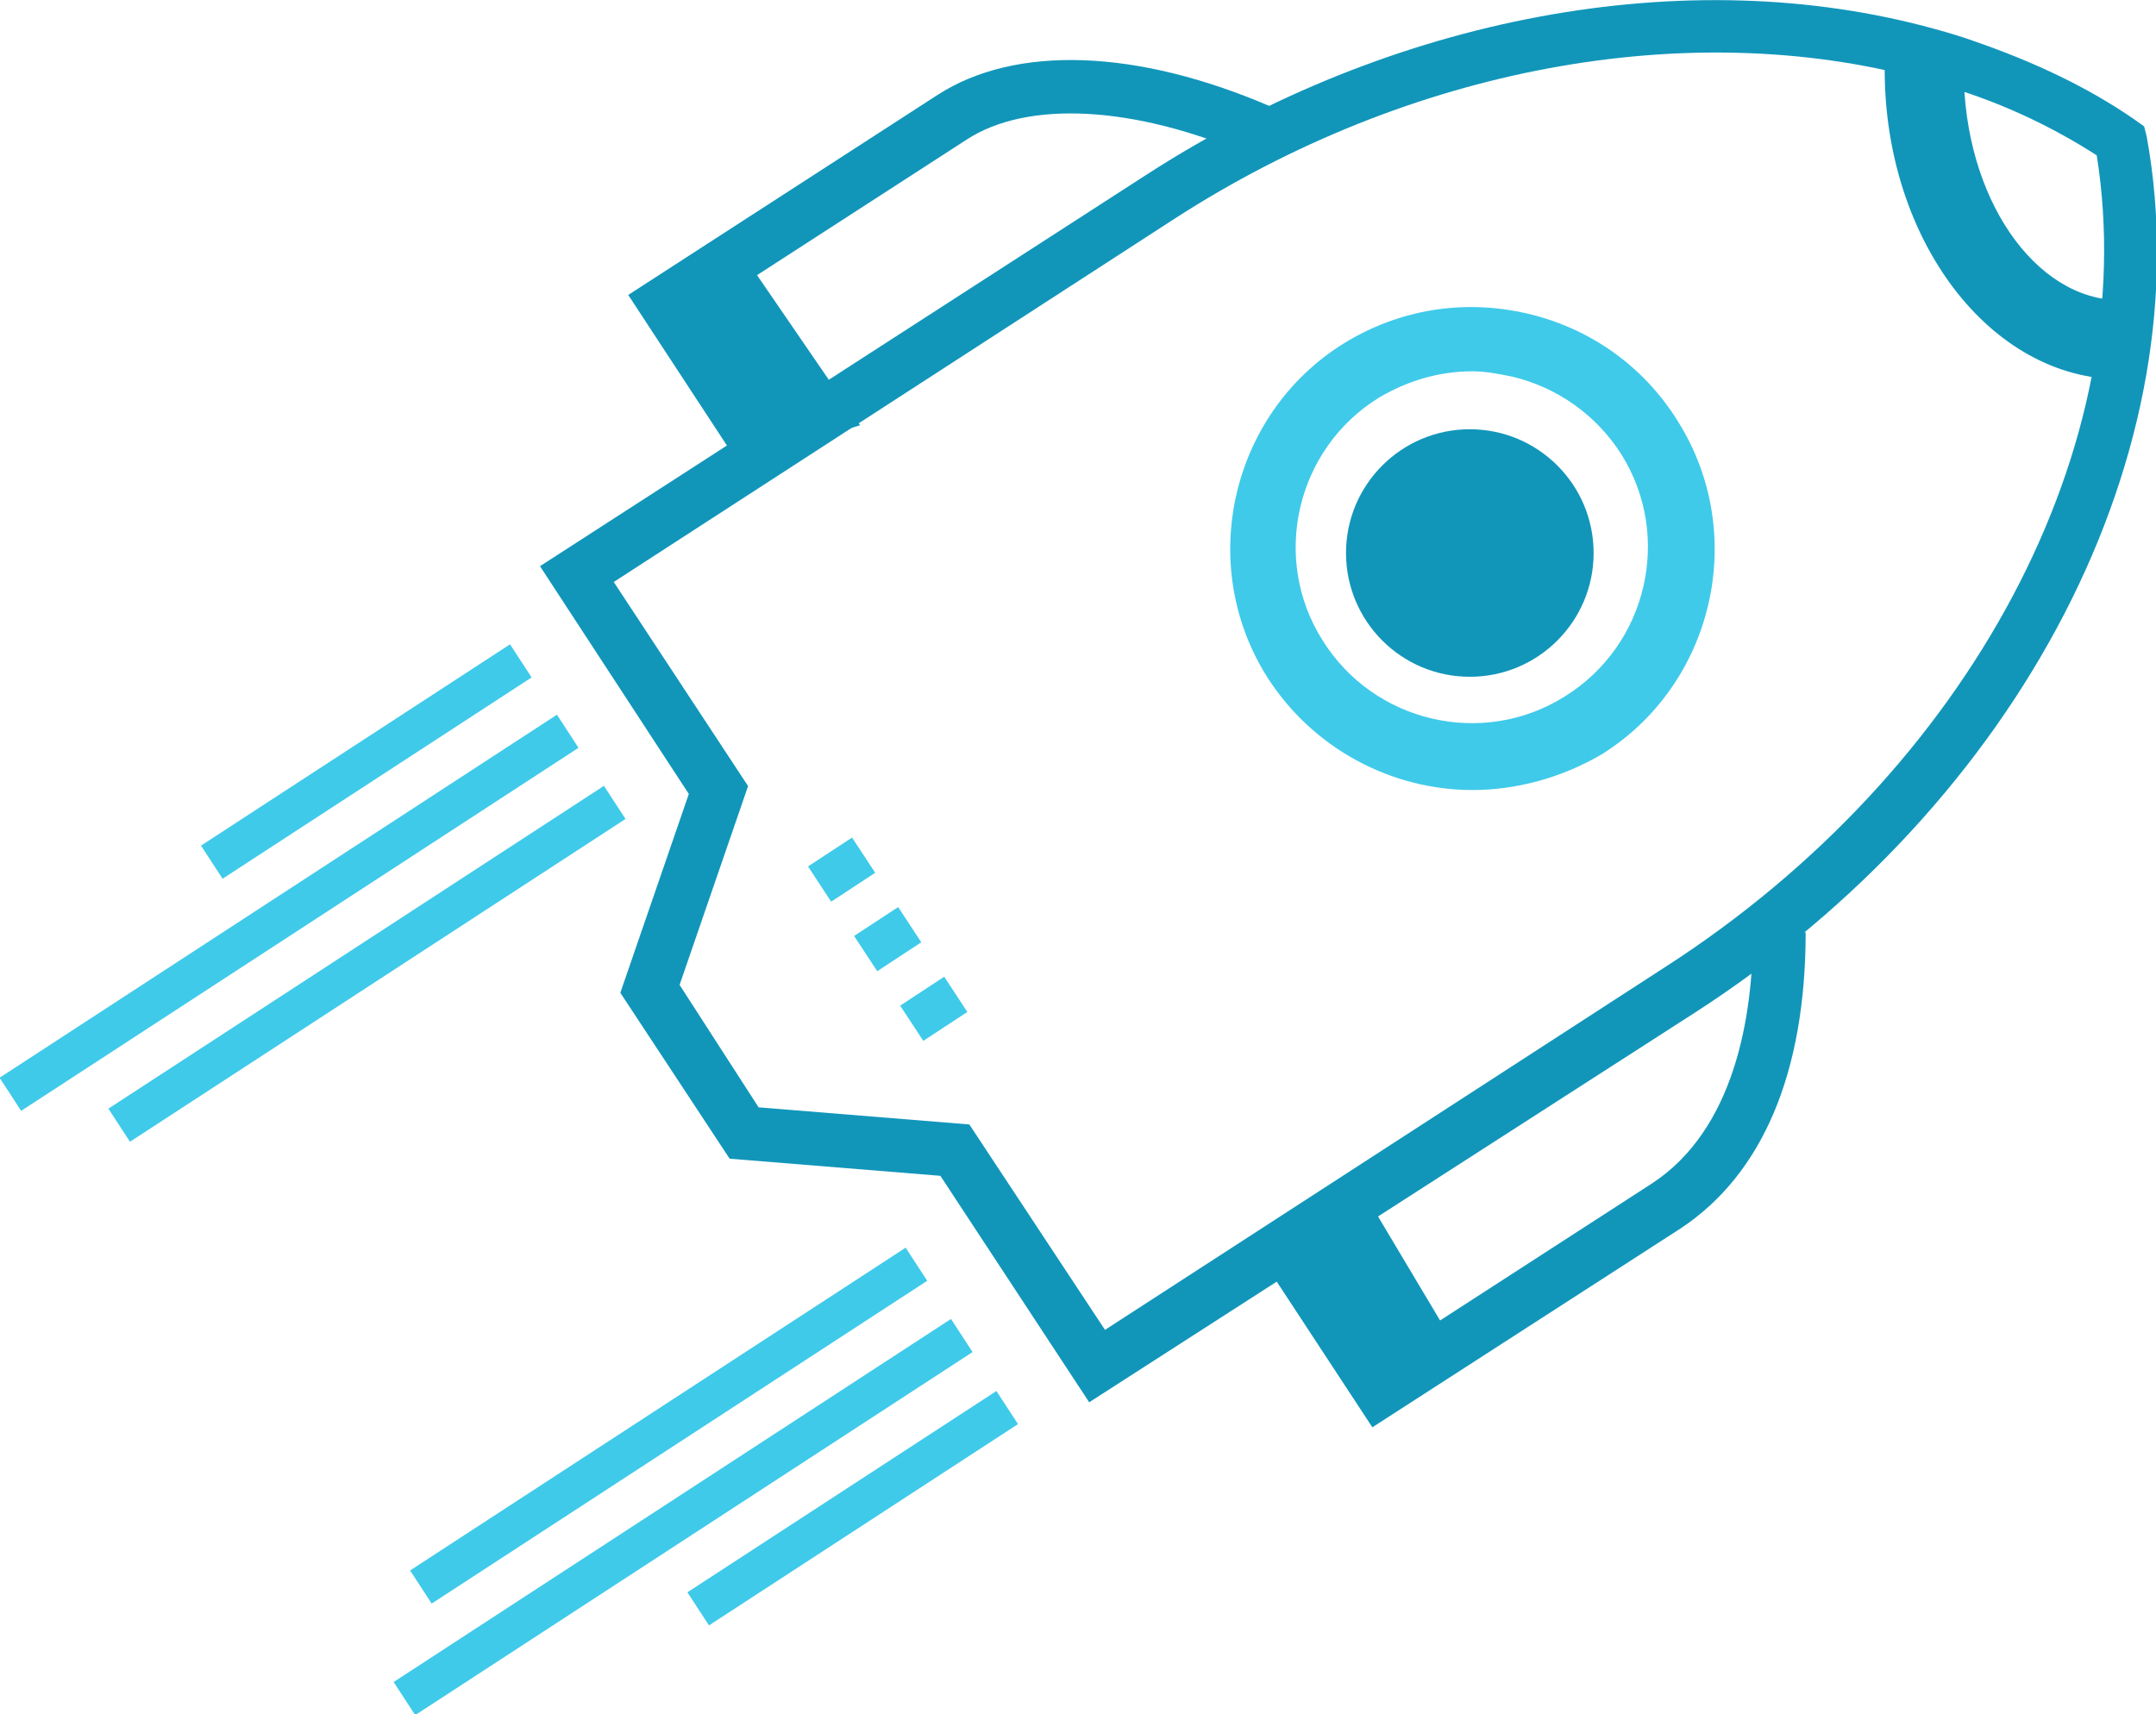 <?xml version="1.0" encoding="utf-8"?>
<!-- Generator: Adobe Illustrator 23.0.2, SVG Export Plug-In . SVG Version: 6.00 Build 0)  -->
<svg version="1.1" id="Layer_1" xmlns="http://www.w3.org/2000/svg" xmlns:xlink="http://www.w3.org/1999/xlink" x="0px" y="0px"
	 viewBox="0 0 163.7 130.2" style="enable-background:new 0 0 163.7 130.2;" xml:space="preserve">
<style type="text/css">
	.st0{fill:#1196BA;}
	.st1{fill:#3FCAEA;}
</style>
<g>
	<g>
		<path class="st0" d="M57.2,36.9l-9.5-14.5L71.2,7.2c5.9-3.8,15.1-3.5,25.3,0.9l-1.6,3.7C86.1,8,78,7.6,73.4,10.6l-20.1,13
			l7.3,11.1L57.2,36.9z"/>
		<path class="st0" d="M104.2,108.4l-8.4-12.8l3.3-2.2l6.2,9.5l20.1-13c6.3-4.1,7.7-12.7,7.7-19.1l4,0c0,10.7-3.3,18.4-9.5,22.5
			L104.2,108.4z"/>
		<polyline class="st0" points="57.9,34.5 57.7,34.2 51,24.5 50.8,24.2 49.5,22.4 55.7,18.3 65.3,32.3 		"/>
		<g>
			<polygon class="st0" points="110.9,102.9 104.5,106.4 103.6,105 103.5,104.8 99,97.2 98.8,97 97.7,96 104.4,92 			"/>
			<rect x="61.9" y="64.4" transform="matrix(0.836 -0.549 0.549 0.836 -25.753 45.95)" class="st1" width="4" height="3.2"/>
			
				<rect x="65.4" y="69.7" transform="matrix(0.836 -0.549 0.549 0.836 -28.089 48.72)" class="st1" width="4" height="3.2"/>
			<rect x="68.9" y="75" transform="matrix(0.836 -0.549 0.549 0.836 -30.428 51.502)" class="st1" width="4" height="3.2"/>
		</g>
		<path class="st0" d="M82.7,106.5L71.4,89.3l-16-1.3l-8.3-12.6l5.2-15.1L41,43l46-29.7C105.7,1.2,128.1-3,146.9,2.2
			c1.1,0.3,2.1,0.6,3.2,1c4.3,1.5,8.4,3.4,12,5.9l0.7,0.5l0.2,0.8c4.3,23.8-9.5,50.5-34.3,66.5L82.7,106.5z M57.6,84.1l16,1.3
			L83.9,101l42.6-27.6c23.1-14.9,36.2-39.6,32.7-61.6c-3.1-2-6.6-3.7-10.3-4.9c-1-0.3-2-0.6-3-0.9C128.2,1.2,107,5.1,89.2,16.6
			L46.6,44.2l10.2,15.5l-5.2,15.1L57.6,84.1z"/>
	</g>
</g>
<g>
	<g>
		<rect x="13.8" y="56.3" transform="matrix(0.838 -0.546 0.546 0.838 -27.042 24.578)" class="st1" width="28" height="3"/>
		
			<rect x="-3.3" y="67.8" transform="matrix(0.838 -0.546 0.546 0.838 -34.285 23.234)" class="st1" width="50.5" height="3"/>
		<rect x="5.4" y="71.7" transform="matrix(0.838 -0.546 0.546 0.838 -35.444 27.063)" class="st1" width="44.9" height="3"/>
		<g>
			<rect x="50.7" y="113" transform="matrix(0.838 -0.546 0.546 0.838 -51.992 53.92)" class="st1" width="28" height="3"/>
			
				<rect x="26.6" y="113.7" transform="matrix(0.838 -0.546 0.546 0.838 -54.483 46.987)" class="st1" width="50.5" height="3"/>
			
				<rect x="28.3" y="106.8" transform="matrix(0.838 -0.546 0.546 0.838 -50.89 45.227)" class="st1" width="44.9" height="3"/>
		</g>
	</g>
</g>
<g>
	<path class="st1" d="M111.8,60c-6.1,0-12.1-3.1-15.6-8.6c-5.4-8.6-2.7-20,5.8-25.3c4.2-2.6,9.1-3.4,13.9-2.3
		c4.8,1.1,8.9,4,11.5,8.2l0,0c5.4,8.6,2.7,20-5.8,25.3C118.5,59.1,115.1,60,111.8,60z M111.8,28.2c-2.5,0-4.9,0.7-7.1,2
		c-6.3,3.9-8.2,12.2-4.3,18.4c3.9,6.3,12.2,8.2,18.4,4.3c6.3-3.9,8.2-12.2,4.3-18.4l0,0c-1.9-3-4.9-5.1-8.3-5.9
		C113.8,28.4,112.8,28.2,111.8,28.2z"/>
</g>
<path class="st0" d="M161,28.8c-9.9,0-17.9-10.6-17.9-23.5h6c0,9.7,5.4,17.5,11.9,17.5V28.8z"/>
<g>
	<circle class="st0" cx="111.6" cy="42" r="9.4"/>
</g>
</svg>
